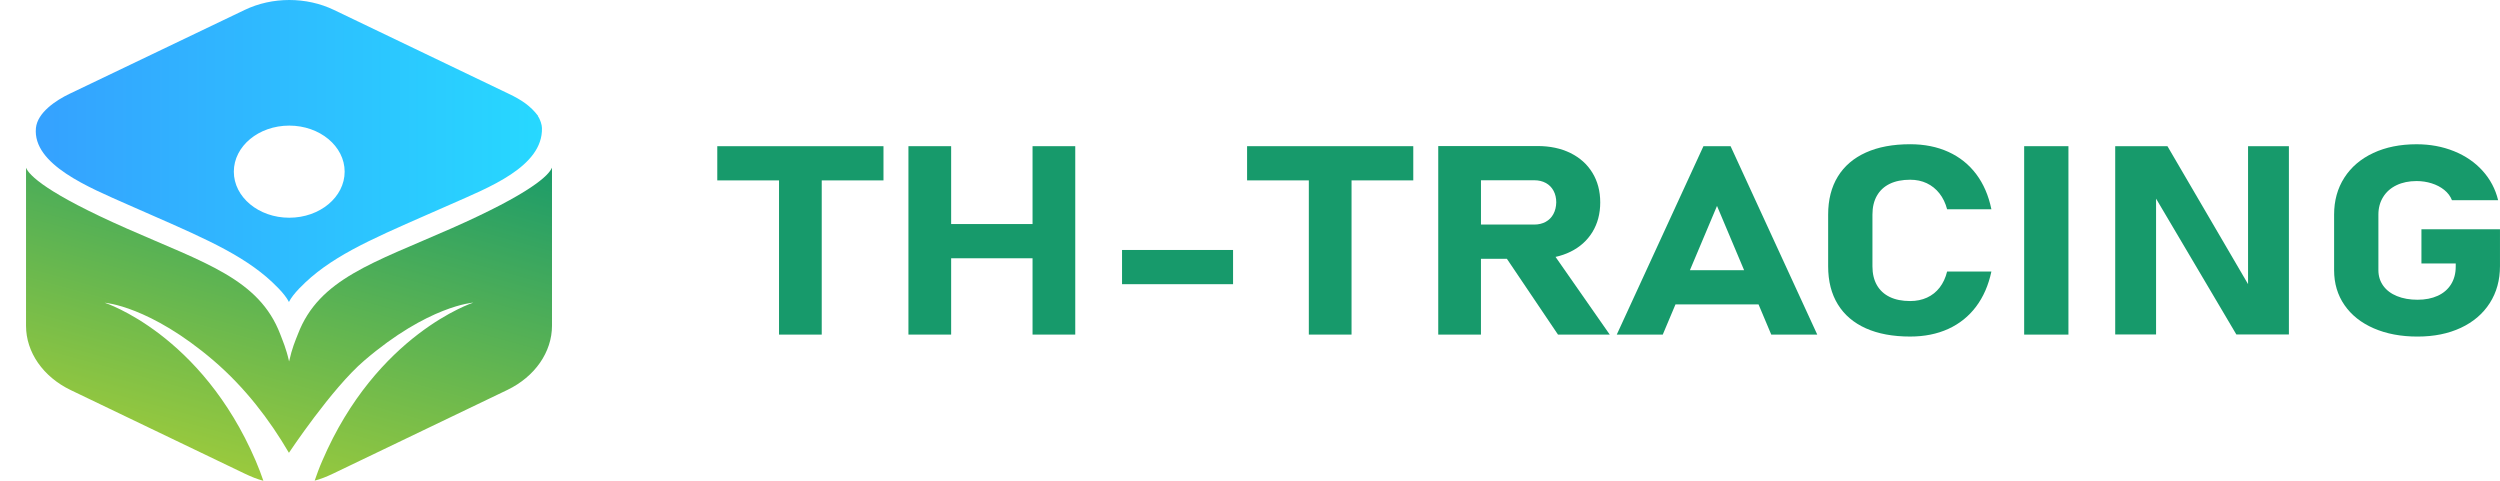 <svg width="260" height="50" viewBox="0 0 260 50" fill="none" xmlns="http://www.w3.org/2000/svg">
<g clip-path="url(#clip0_164_2)">
<path d="M74.597 18.76H81.018V34.797H85.46V18.76H91.882V15.203H74.597V18.76Z" fill="#179A6B"/>
<path d="M107.385 23.301H98.919V15.203H94.477V34.797H98.919V26.86H107.385V34.797H111.827V15.203H107.385V23.301Z" fill="#179A6B"/>
<path d="M128.238 25.997H116.692V29.555H128.238V25.997Z" fill="#179A6B"/>
<path d="M129.697 18.76H136.118V34.797H140.56V18.76H146.981V15.203H129.697V18.76Z" fill="#179A6B"/>
<path d="M163.318 26.186C164.308 25.701 165.072 25.017 165.613 24.13C166.153 23.246 166.424 22.219 166.424 21.051C166.424 19.883 166.153 18.856 165.613 17.971C165.073 17.086 164.311 16.402 163.327 15.915C162.342 15.431 161.203 15.188 159.906 15.188H149.577V34.797H154.019V26.913H156.715L162.03 34.797H167.413L161.776 26.718C162.324 26.597 162.839 26.42 163.318 26.185V26.186ZM154.019 18.746H159.548C160.013 18.746 160.419 18.841 160.765 19.03C161.111 19.219 161.378 19.488 161.567 19.838C161.756 20.188 161.851 20.592 161.851 21.051C161.839 21.509 161.741 21.913 161.552 22.264C161.363 22.613 161.096 22.883 160.75 23.072C160.404 23.261 160.004 23.355 159.55 23.355H154.021V18.746H154.019Z" fill="#179A6B"/>
<path d="M177.158 15.203L168.143 34.799H172.927L174.25 31.658H182.888L184.211 34.799H188.995L179.98 15.203H177.158ZM175.751 28.1L178.569 21.416L181.387 28.1H175.749H175.751Z" fill="#179A6B"/>
<path d="M195.197 20.358C195.504 19.815 195.951 19.401 196.534 19.117C197.117 18.834 197.826 18.692 198.658 18.692C199.296 18.692 199.871 18.813 200.385 19.056C200.898 19.299 201.335 19.649 201.698 20.108C202.061 20.566 202.328 21.119 202.5 21.765H207.105C206.812 20.337 206.286 19.117 205.524 18.106C204.762 17.095 203.797 16.325 202.629 15.795C201.461 15.264 200.137 15 198.656 15C196.861 15 195.327 15.287 194.052 15.863C192.777 16.438 191.804 17.271 191.134 18.363C190.464 19.455 190.128 20.773 190.128 22.319V27.696C190.128 29.242 190.462 30.561 191.134 31.652C191.804 32.744 192.777 33.575 194.052 34.146C195.327 34.717 196.863 35.001 198.656 35.001C200.137 35.001 201.459 34.736 202.621 34.207C203.782 33.676 204.745 32.907 205.507 31.895C206.269 30.884 206.802 29.665 207.105 28.237H202.5C202.338 28.892 202.079 29.449 201.722 29.908C201.366 30.366 200.928 30.715 200.408 30.952C199.89 31.19 199.305 31.309 198.656 31.309C197.824 31.309 197.115 31.168 196.532 30.884C195.949 30.601 195.503 30.19 195.195 29.651C194.888 29.112 194.734 28.46 194.734 27.696V22.319C194.734 21.555 194.888 20.902 195.195 20.358H195.197Z" fill="#179A6B"/>
<path d="M215.117 15.203H210.513V34.799H215.117V15.203Z" fill="#179A6B"/>
<path d="M233.797 29.549L225.414 15.203H219.982V34.785H224.231V20.658L232.581 34.785H238.046V15.203H233.797V29.549Z" fill="#179A6B"/>
<path d="M251.829 23.841V27.399H255.396V27.723C255.396 28.433 255.233 29.048 254.909 29.569C254.585 30.09 254.122 30.487 253.524 30.762C252.924 31.036 252.223 31.173 251.425 31.173C250.626 31.173 249.9 31.048 249.284 30.795C248.667 30.544 248.192 30.184 247.856 29.717C247.522 29.251 247.353 28.712 247.353 28.101V22.319C247.353 21.627 247.519 21.016 247.848 20.487C248.177 19.956 248.642 19.548 249.242 19.26C249.842 18.973 250.537 18.83 251.326 18.83C251.866 18.83 252.389 18.909 252.89 19.066C253.393 19.223 253.831 19.452 254.204 19.753C254.577 20.055 254.844 20.412 255.006 20.824H259.806C259.525 19.666 258.987 18.646 258.193 17.766C257.399 16.885 256.407 16.204 255.218 15.724C254.028 15.243 252.731 15.003 251.326 15.003C249.618 15.003 248.115 15.306 246.818 15.913C245.521 16.52 244.519 17.375 243.81 18.48C243.101 19.585 242.747 20.865 242.747 22.32V28.102C242.747 29.477 243.106 30.686 243.825 31.727C244.544 32.769 245.56 33.576 246.874 34.147C248.187 34.718 249.703 35.003 251.421 35.003C253.139 35.003 254.632 34.7 255.929 34.093C257.226 33.486 258.228 32.629 258.937 31.519C259.646 30.409 259.998 29.127 259.998 27.671V23.844H251.826L251.829 23.841Z" fill="#179A6B"/>
</g>
<path d="M55.967 12.063C55.175 11.011 54.225 10.379 52.895 9.747L34.736 1.036C31.87 -0.345 28.308 -0.345 25.442 1.036L7.251 9.747C5.81 10.432 3.895 11.708 3.736 13.313C3.372 17.116 9.278 19.498 13.22 21.248C20.012 24.248 24.413 25.998 27.722 28.814C28.45 29.446 29.622 30.538 30.049 31.407C30.477 30.538 31.649 29.446 32.377 28.814C35.702 25.985 40.087 24.248 46.879 21.248C50.758 19.524 56.474 17.353 56.363 13.313C56.363 12.998 56.189 12.419 55.935 12.063H55.967ZM30.081 22.643C26.899 22.643 24.318 20.498 24.318 17.853C24.318 15.208 26.899 13.063 30.081 13.063C33.263 13.063 35.844 15.208 35.844 17.853C35.844 20.498 33.263 22.643 30.081 22.643Z" fill="url(#paint0_linear_164_2)"/>
<path d="M46.926 23.762C38.852 27.328 33.184 28.985 30.983 34.749C30.714 35.433 30.382 36.17 30.065 37.591C29.748 36.183 29.4 35.446 29.147 34.762C26.946 28.999 21.278 27.341 13.204 23.775C4.813 20.077 3.024 18.222 2.707 17.445V33.881C2.707 36.631 4.48 39.184 7.346 40.565L25.49 49.276C26.155 49.592 26.74 49.829 27.39 50C27.168 49.355 26.915 48.671 26.598 47.934C20.93 34.723 10.892 31.486 10.892 31.486C10.892 31.486 15.563 31.802 22.244 37.526C25.474 40.302 28.023 43.631 30.049 47.092C30.049 47.092 34.498 40.394 37.87 37.512C44.552 31.775 49.222 31.473 49.222 31.473C49.222 31.473 39.185 34.723 33.517 47.921C33.2 48.645 32.947 49.342 32.725 49.987C33.374 49.816 33.96 49.579 34.625 49.263L52.769 40.552C55.634 39.17 57.407 36.618 57.407 33.867V17.432C57.091 18.209 55.302 20.064 46.926 23.762Z" fill="url(#paint1_linear_164_2)"/>
<defs>
<linearGradient id="paint0_linear_164_2" x1="3.72" y1="15.695" x2="56.394" y2="15.695" gradientUnits="userSpaceOnUse">
<stop stop-color="#35A1FF"/>
<stop offset="1" stop-color="#27D8FF"/>
</linearGradient>
<linearGradient id="paint1_linear_164_2" x1="36.461" y1="10.221" x2="24.006" y2="55.398" gradientUnits="userSpaceOnUse">
<stop stop-color="#179A6B"/>
<stop offset="1" stop-color="#AED136"/>
</linearGradient>
<clipPath id="clip0_164_2">
<rect width="185.403" height="20" fill="white" transform="translate(74.597 15)"/>
</clipPath>
</defs>
</svg>

